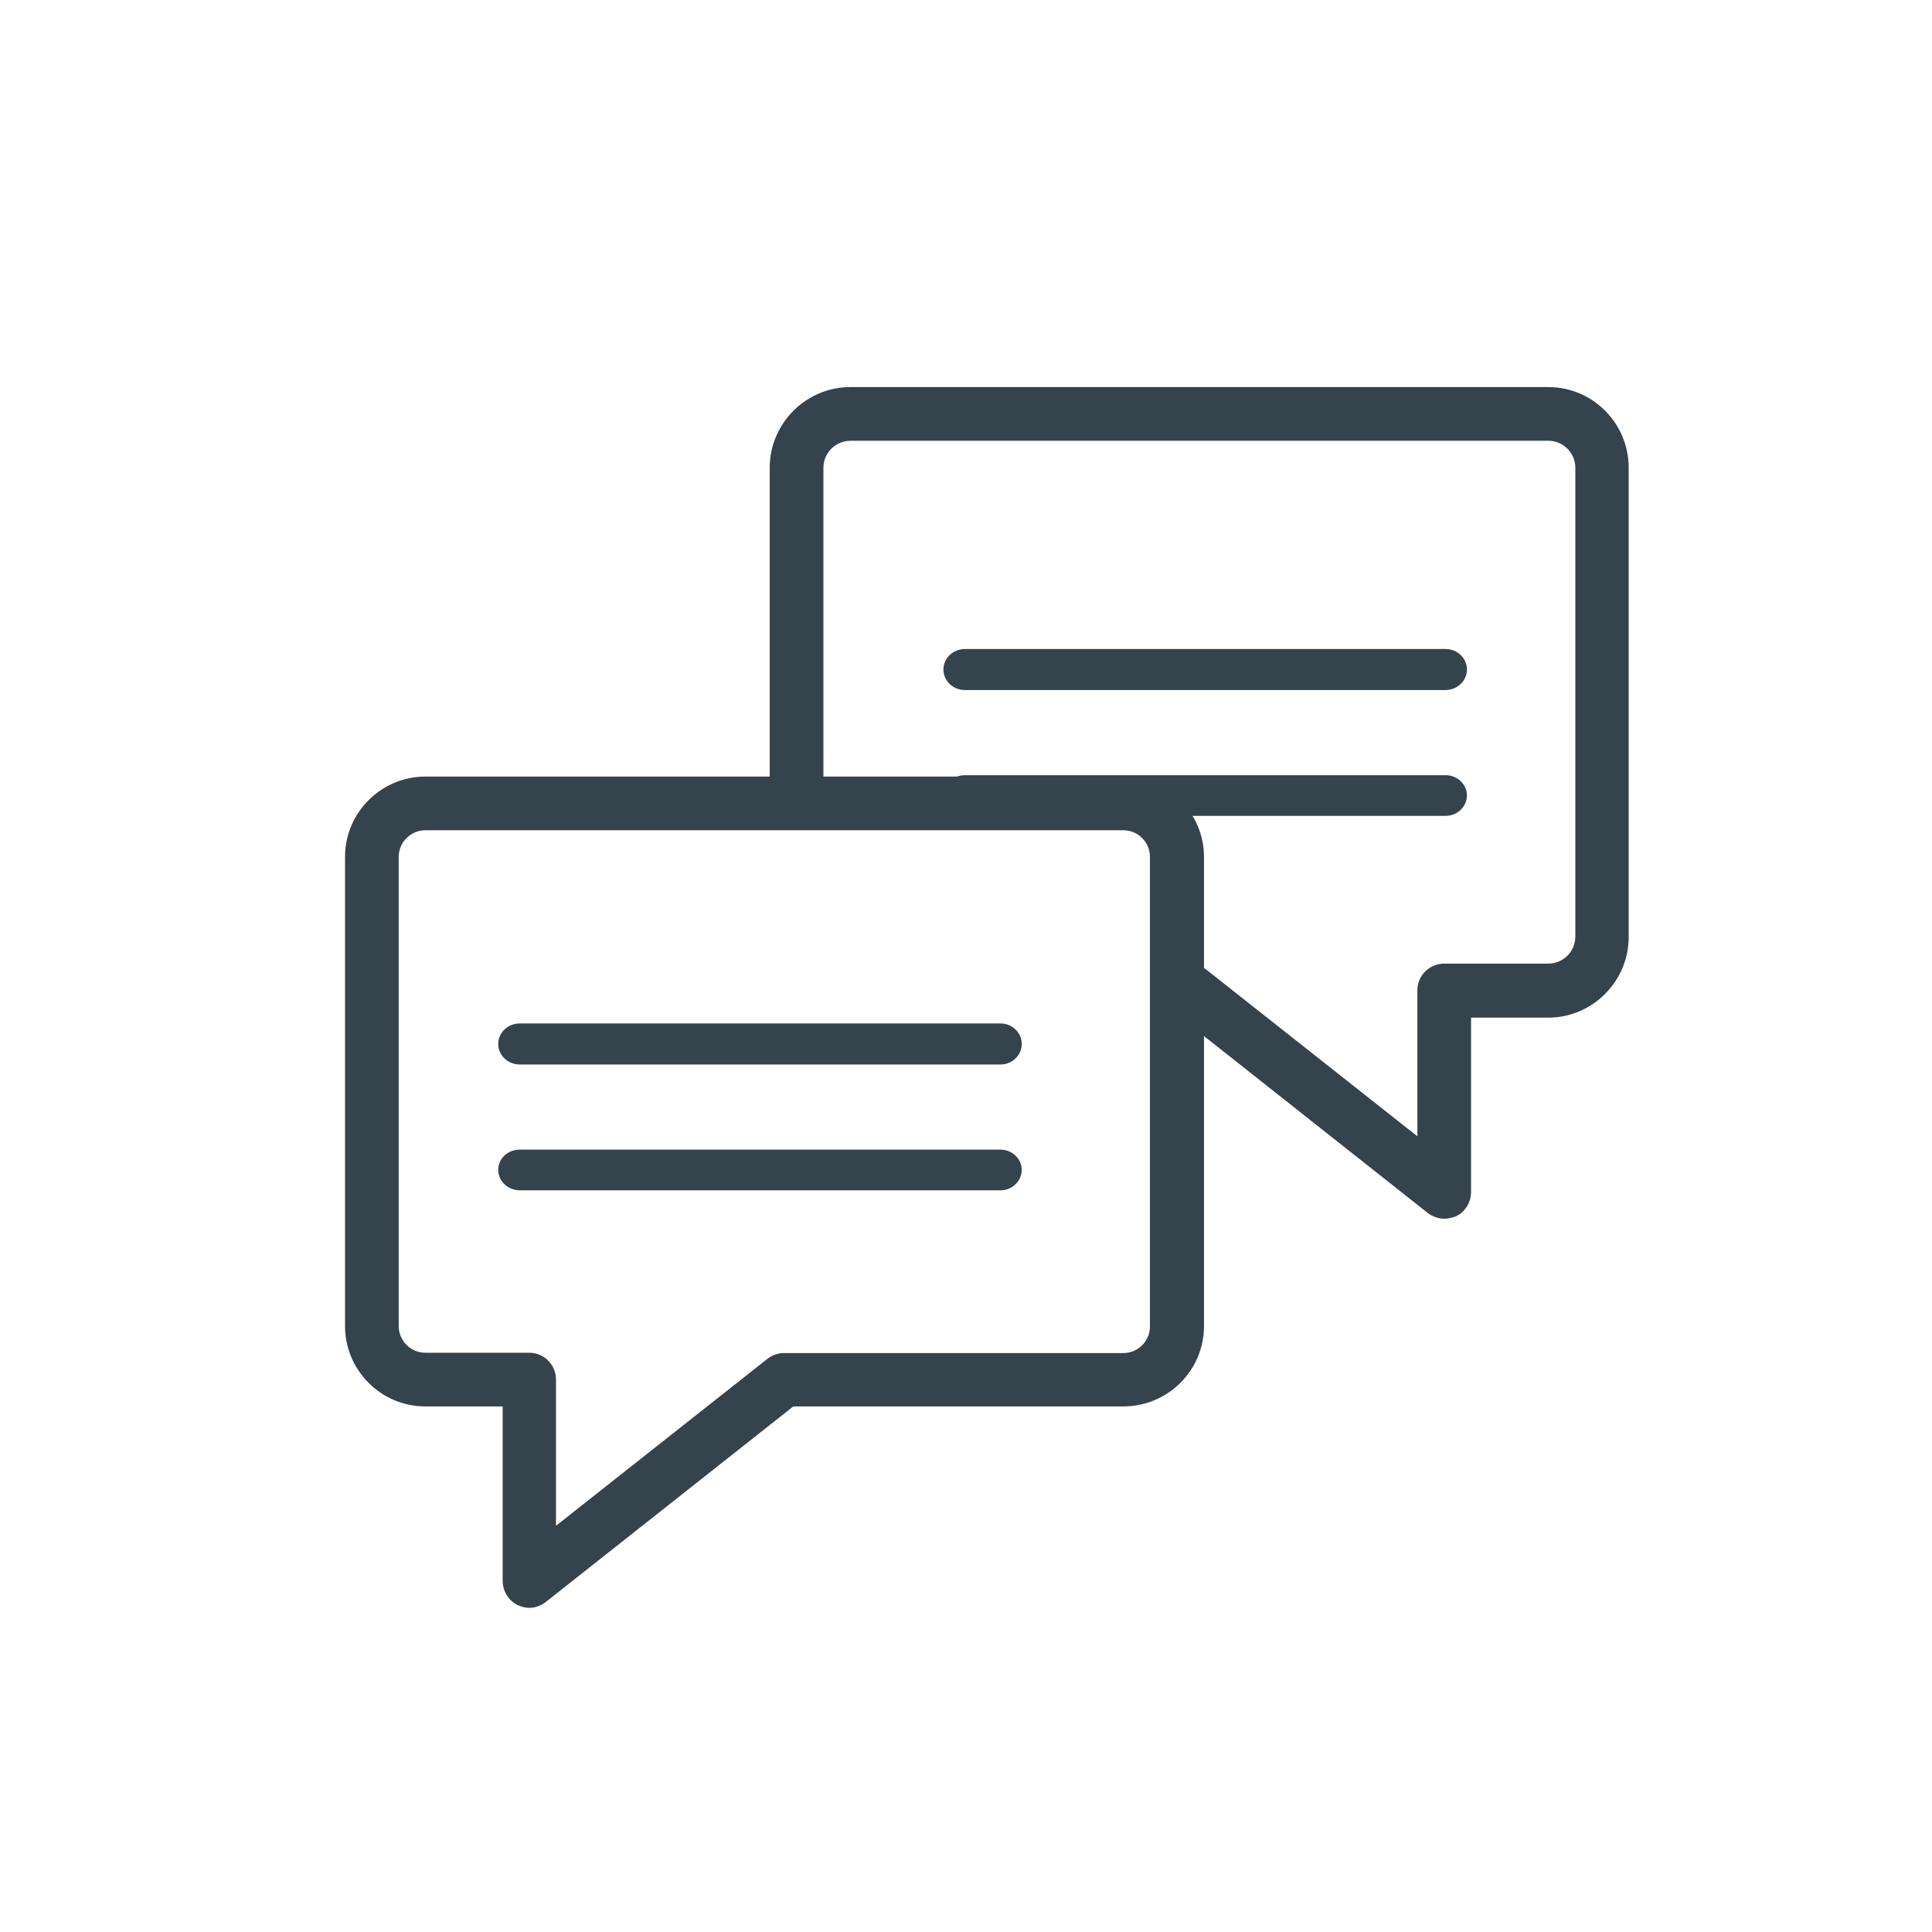 <?xml version="1.0" encoding="utf-8"?>
<!-- Generator: Adobe Illustrator 15.0.0, SVG Export Plug-In . SVG Version: 6.00 Build 0)  -->
<!DOCTYPE svg PUBLIC "-//W3C//DTD SVG 1.1//EN" "http://www.w3.org/Graphics/SVG/1.1/DTD/svg11.dtd">
<svg version="1.1" id="Layer_2" xmlns="http://www.w3.org/2000/svg" xmlns:xlink="http://www.w3.org/1999/xlink" x="0px" y="0px"
	 width="56.5px" height="56.5px" viewBox="0 0 56.5 56.5" enable-background="new 0 0 56.5 56.5" xml:space="preserve">
<g>
	<g>
		<path fill="#35434C" d="M15.48,47.02c-0.12,0-0.23-0.03-0.34-0.08c-0.27-0.13-0.44-0.41-0.44-0.71v-5.1h-2.26
			c-1.3,0-2.35-1.06-2.35-2.35V25.06c0-1.3,1.06-2.35,2.35-2.35h20.41c1.3,0,2.36,1.06,2.36,2.35v13.72c0,1.3-1.06,2.35-2.36,2.35
			H23.2l-7.24,5.72C15.82,46.96,15.65,47.02,15.48,47.02L15.48,47.02z M12.44,24.28c-0.43,0-0.78,0.35-0.78,0.78v13.72
			c0,0.43,0.35,0.78,0.78,0.78h3.04c0.43,0,0.78,0.35,0.78,0.79v4.27l6.18-4.88c0.14-0.11,0.31-0.17,0.49-0.17h9.92
			c0.43,0,0.78-0.35,0.78-0.78V25.06c0-0.43-0.35-0.78-0.78-0.78H12.44L12.44,24.28z"/>
	</g>
	<g>
		<path fill="#35434C" d="M42.24,35.64c-0.17,0-0.35-0.06-0.49-0.17l-7.45-5.89c-0.34-0.27-0.4-0.76-0.13-1.1
			c0.27-0.34,0.76-0.4,1.1-0.13l6.18,4.88v-4.27c0-0.43,0.35-0.78,0.79-0.78h3.04c0.43,0,0.79-0.35,0.79-0.79V13.68
			c0-0.43-0.35-0.79-0.79-0.79H24.87c-0.43,0-0.79,0.35-0.79,0.79v9.42c0,0.43-0.35,0.79-0.78,0.79s-0.79-0.35-0.79-0.79v-9.42
			c0-1.3,1.06-2.36,2.36-2.36h20.41c1.3,0,2.35,1.06,2.35,2.36V27.4c0,1.3-1.06,2.36-2.35,2.36h-2.26v5.1c0,0.3-0.17,0.58-0.44,0.71
			C42.47,35.61,42.35,35.64,42.24,35.64L42.24,35.64z"/>
	</g>
</g>
<g>
	<g>
		<path fill="#35434C" d="M29.26,31.13H15.2c-0.35,0-0.63-0.27-0.63-0.6s0.28-0.6,0.63-0.6h14.06c0.34,0,0.62,0.27,0.62,0.6
			S29.6,31.13,29.26,31.13L29.26,31.13z"/>
	</g>
	<g>
		<path fill="#35434C" d="M29.26,34.81H15.2c-0.35,0-0.63-0.27-0.63-0.6c0-0.33,0.28-0.59,0.63-0.59h14.06
			c0.34,0,0.62,0.27,0.62,0.59C29.88,34.54,29.6,34.81,29.26,34.81L29.26,34.81z"/>
	</g>
</g>
<g>
	<g>
		<path fill="#35434C" d="M42.27,20.18H28.22c-0.35,0-0.63-0.27-0.63-0.6c0-0.33,0.28-0.6,0.63-0.6h14.06c0.34,0,0.62,0.27,0.62,0.6
			C42.9,19.91,42.62,20.18,42.27,20.18L42.27,20.18z"/>
	</g>
	<g>
		<path fill="#35434C" d="M42.27,23.86H28.22c-0.35,0-0.63-0.27-0.63-0.6c0-0.33,0.28-0.59,0.63-0.59h14.06
			c0.34,0,0.62,0.27,0.62,0.59C42.9,23.59,42.62,23.86,42.27,23.86L42.27,23.86z"/>
	</g>
</g>
</svg>

